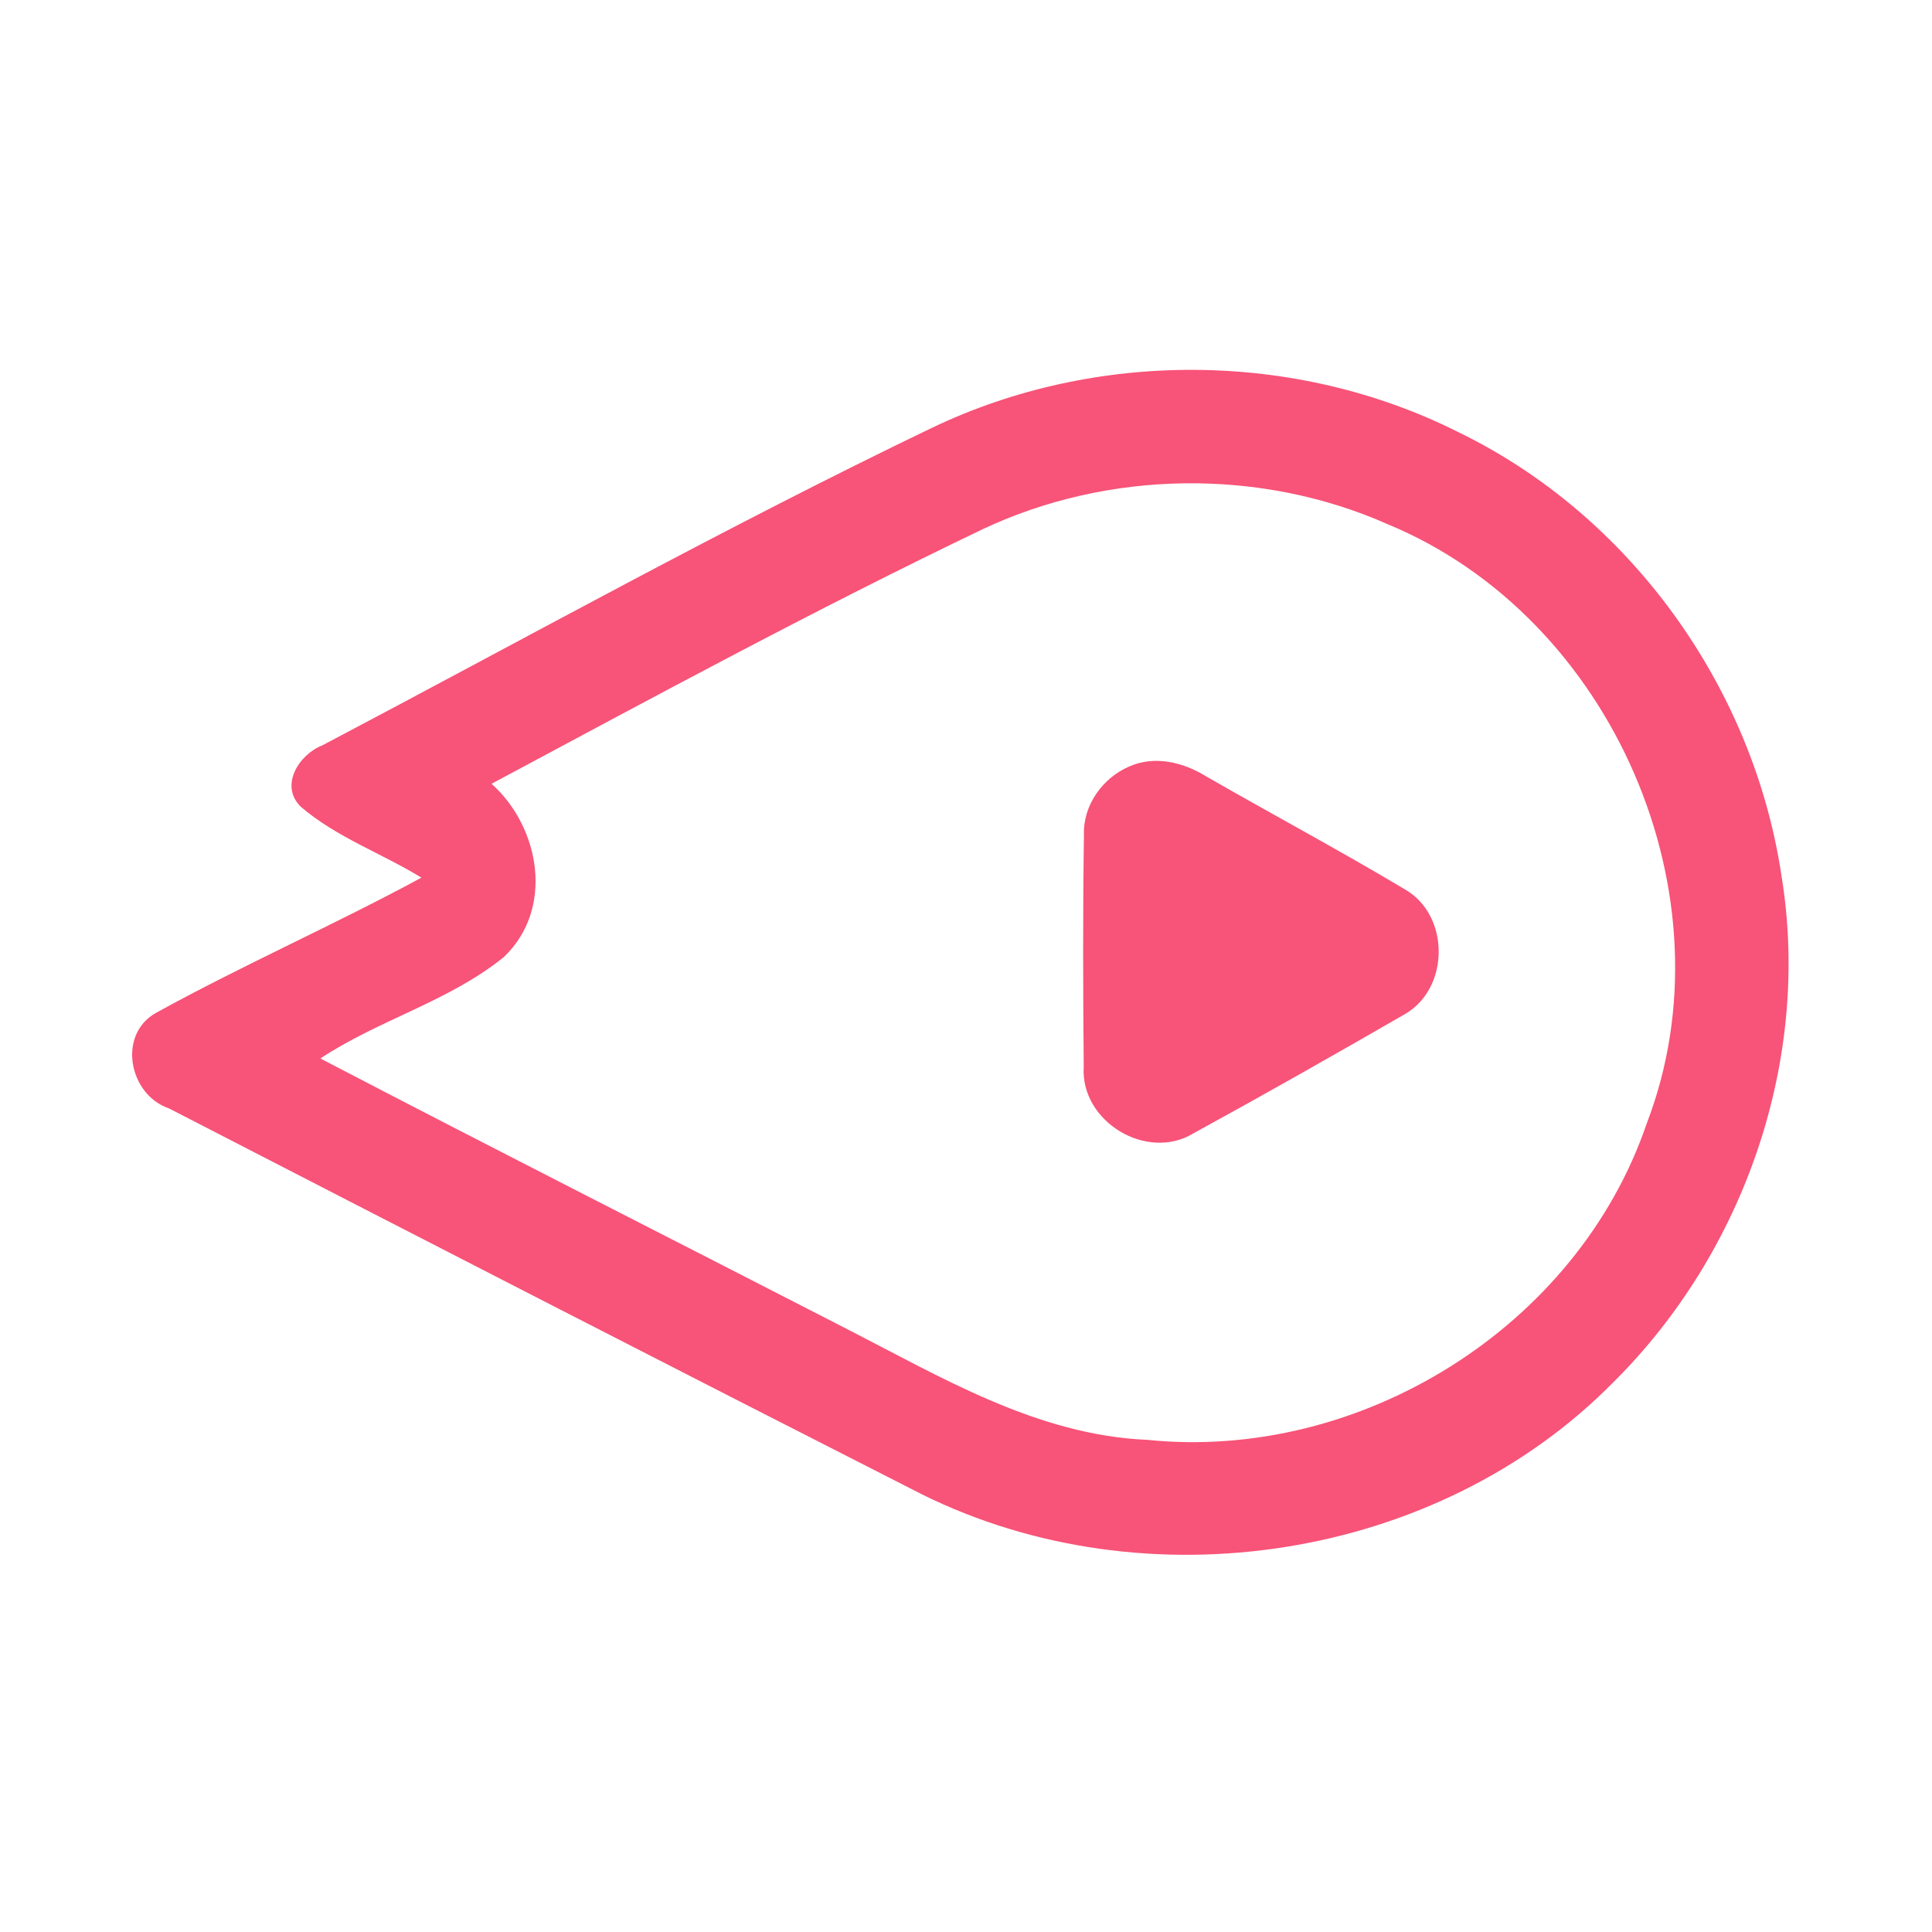 <?xml version="1.0" encoding="UTF-8" ?>
<!DOCTYPE svg PUBLIC "-//W3C//DTD SVG 1.1//EN" "http://www.w3.org/Graphics/SVG/1.1/DTD/svg11.dtd">
<svg width="192pt" height="192pt" viewBox="0 0 192 192" version="1.1" xmlns="http://www.w3.org/2000/svg">
<g id="#f85378ff">
<path fill="#f85378" opacity="1.00" d=" M 92.61 42.52 C 108.94 34.70 128.82 34.82 145.00 42.98 C 162.02 51.26 174.23 68.29 177.03 86.96 C 180.04 105.19 173.40 124.39 160.35 137.35 C 142.84 155.14 113.85 159.54 91.59 148.49 C 66.62 135.79 41.69 122.98 16.79 110.15 C 12.79 108.79 11.63 102.77 15.55 100.63 C 24.18 95.88 33.22 91.91 41.88 87.22 C 37.94 84.80 33.43 83.21 29.90 80.18 C 27.74 78.07 29.71 74.98 32.04 74.07 C 52.18 63.46 72.08 52.39 92.61 42.52 M 97.64 52.60 C 81.11 60.52 65.00 69.25 48.85 77.89 C 53.69 82.23 55.09 90.33 50.08 95.10 C 44.66 99.51 37.64 101.34 31.84 105.19 C 49.17 114.23 66.62 123.05 84.00 131.99 C 93.50 136.84 103.05 142.62 114.01 143.09 C 135.20 145.26 156.75 131.89 163.65 111.65 C 172.33 89.08 160.23 61.34 137.94 52.11 C 125.28 46.49 110.16 46.69 97.64 52.60 Z" />
<path fill="#f85378" opacity="1.00" d=" M 112.25 76.16 C 114.76 75.06 117.59 75.75 119.84 77.14 C 126.41 80.92 133.10 84.49 139.61 88.38 C 144.08 90.93 144.09 98.13 139.69 100.74 C 132.71 104.77 125.69 108.75 118.62 112.62 C 113.97 115.47 107.35 111.45 107.70 106.02 C 107.63 98.34 107.61 90.66 107.72 82.98 C 107.62 80.02 109.57 77.30 112.25 76.16 Z" />
</g>
</svg>
